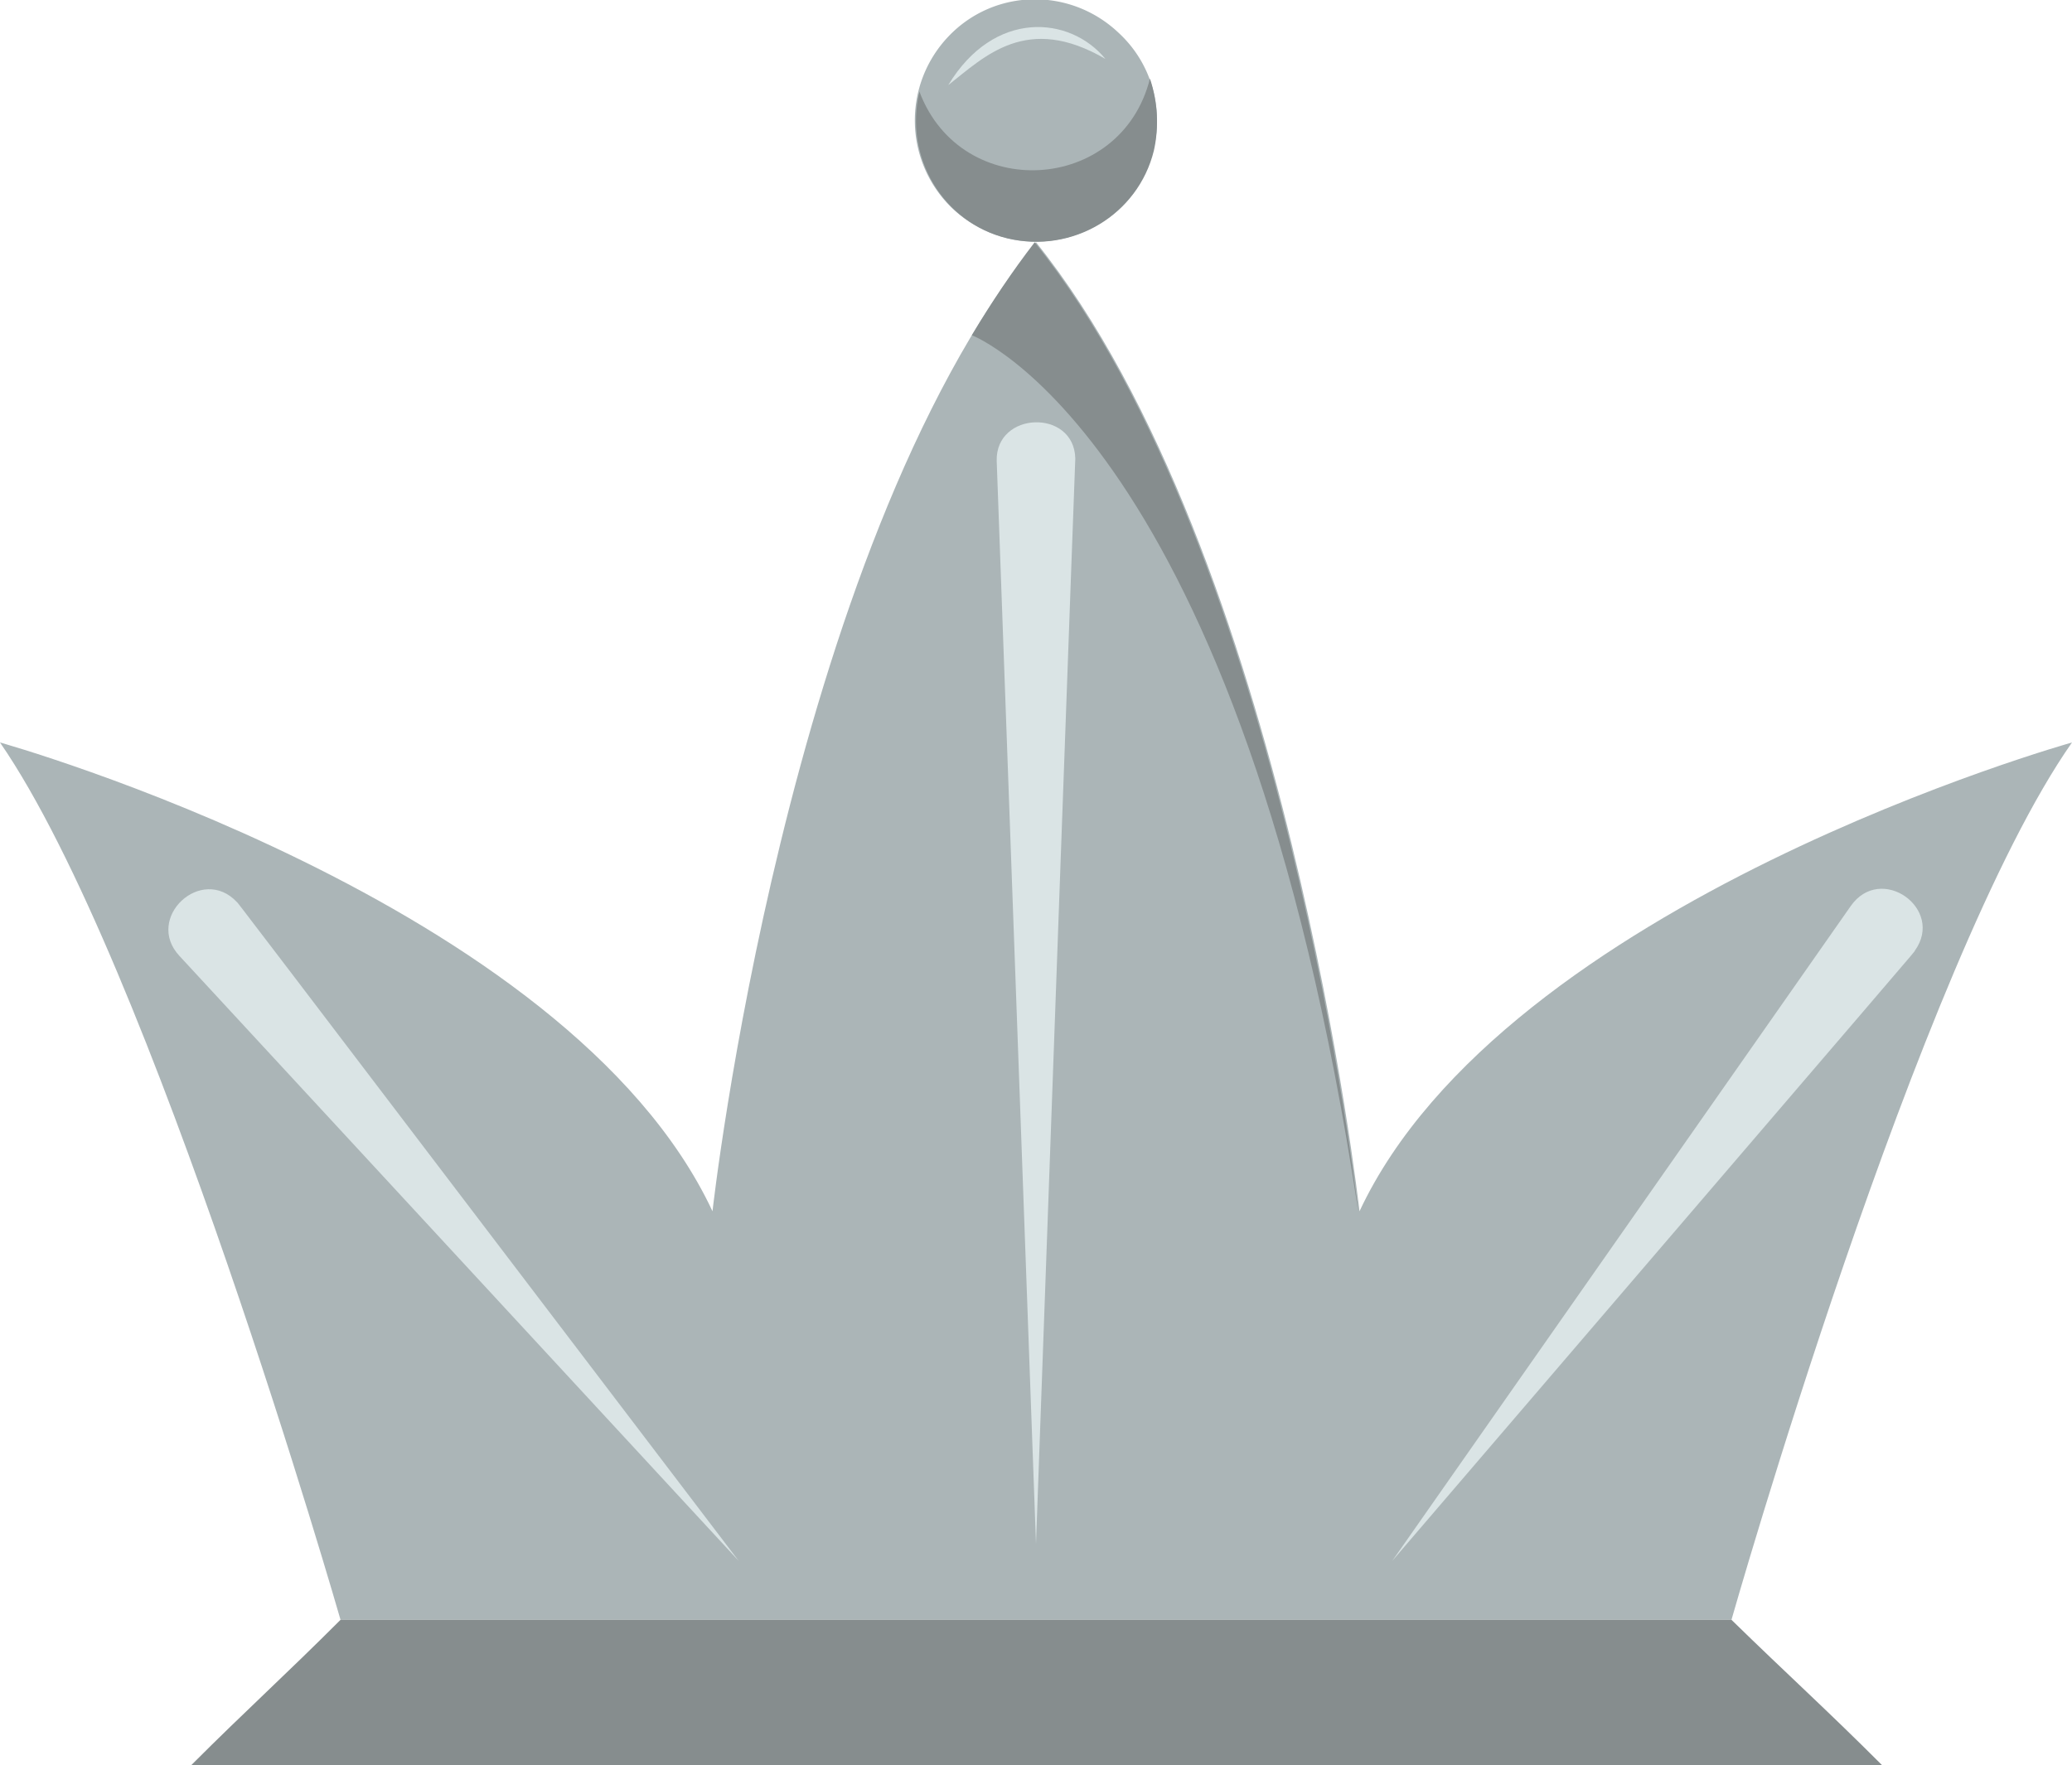 <svg xmlns="http://www.w3.org/2000/svg" viewBox="0 0 158.2 134.8">
  <path fill="#abb5b7" d="M158.2 56.7s-43.3 12.1-54.4 35.8c0 0-5.6-50.2-24.7-74-19.1 23.7-24.7 74-24.7 74C43.3 68.8 0 56.7 0 56.7c11.6 16.8 26 67 26 67h106.2s14.3-50.3 26-67"/>
  <path fill="#868d8e" d="M74.2 25.6s20.6 7.8 29.5 66.9c0 0-5.6-50.2-24.7-74-1.7 2.2-3.3 4.6-4.8 7.1z"/>
  <path fill="#dae4e5" d="M56.4 119.2L13.7 73c-2.7-2.9 1.7-7 4.4-4.1.1.1-1.4-1.9 38.3 50.3zM106.3 119.2l35-50c2.3-3.3 7.2.2 4.9 3.4-.1.2 2-2.3-39.9 46.6z"/>
  <path fill="#868d8e" d="M132.2 123.7H26c-4.3 4.3-7.1 6.8-11.4 11.1h129.1c-4.3-4.3-7.2-6.9-11.5-11.1z"/>
  <path fill="#abb5b7" d="M85.8 15.6a9.3 9.3 0 01-13.1.3 9.3 9.3 0 01-.3-13.1c3.5-3.7 9.3-3.8 13-.3 3.8 3.5 3.9 9.4.4 13.1z"/>
  <path fill="#868d8e" d="M87.8 6c-2.2 8.8-14.4 9.5-17.6 1-1.2 5 1.8 10 6.7 11.2 5 1.2 10-1.8 11.2-6.7.4-1.8.3-3.7-.3-5.5z"/>
  <path fill="#dae4e5" d="M84.4 4.5c-6-3.5-9.2-.2-12 2 3.5-5.8 9.3-5.3 12-2zM79.1 117.9l-3-82.7c-.1-3.8 5.9-4 6-.2 0 .2.1-3.3-3 82.9z"/>
</svg>
